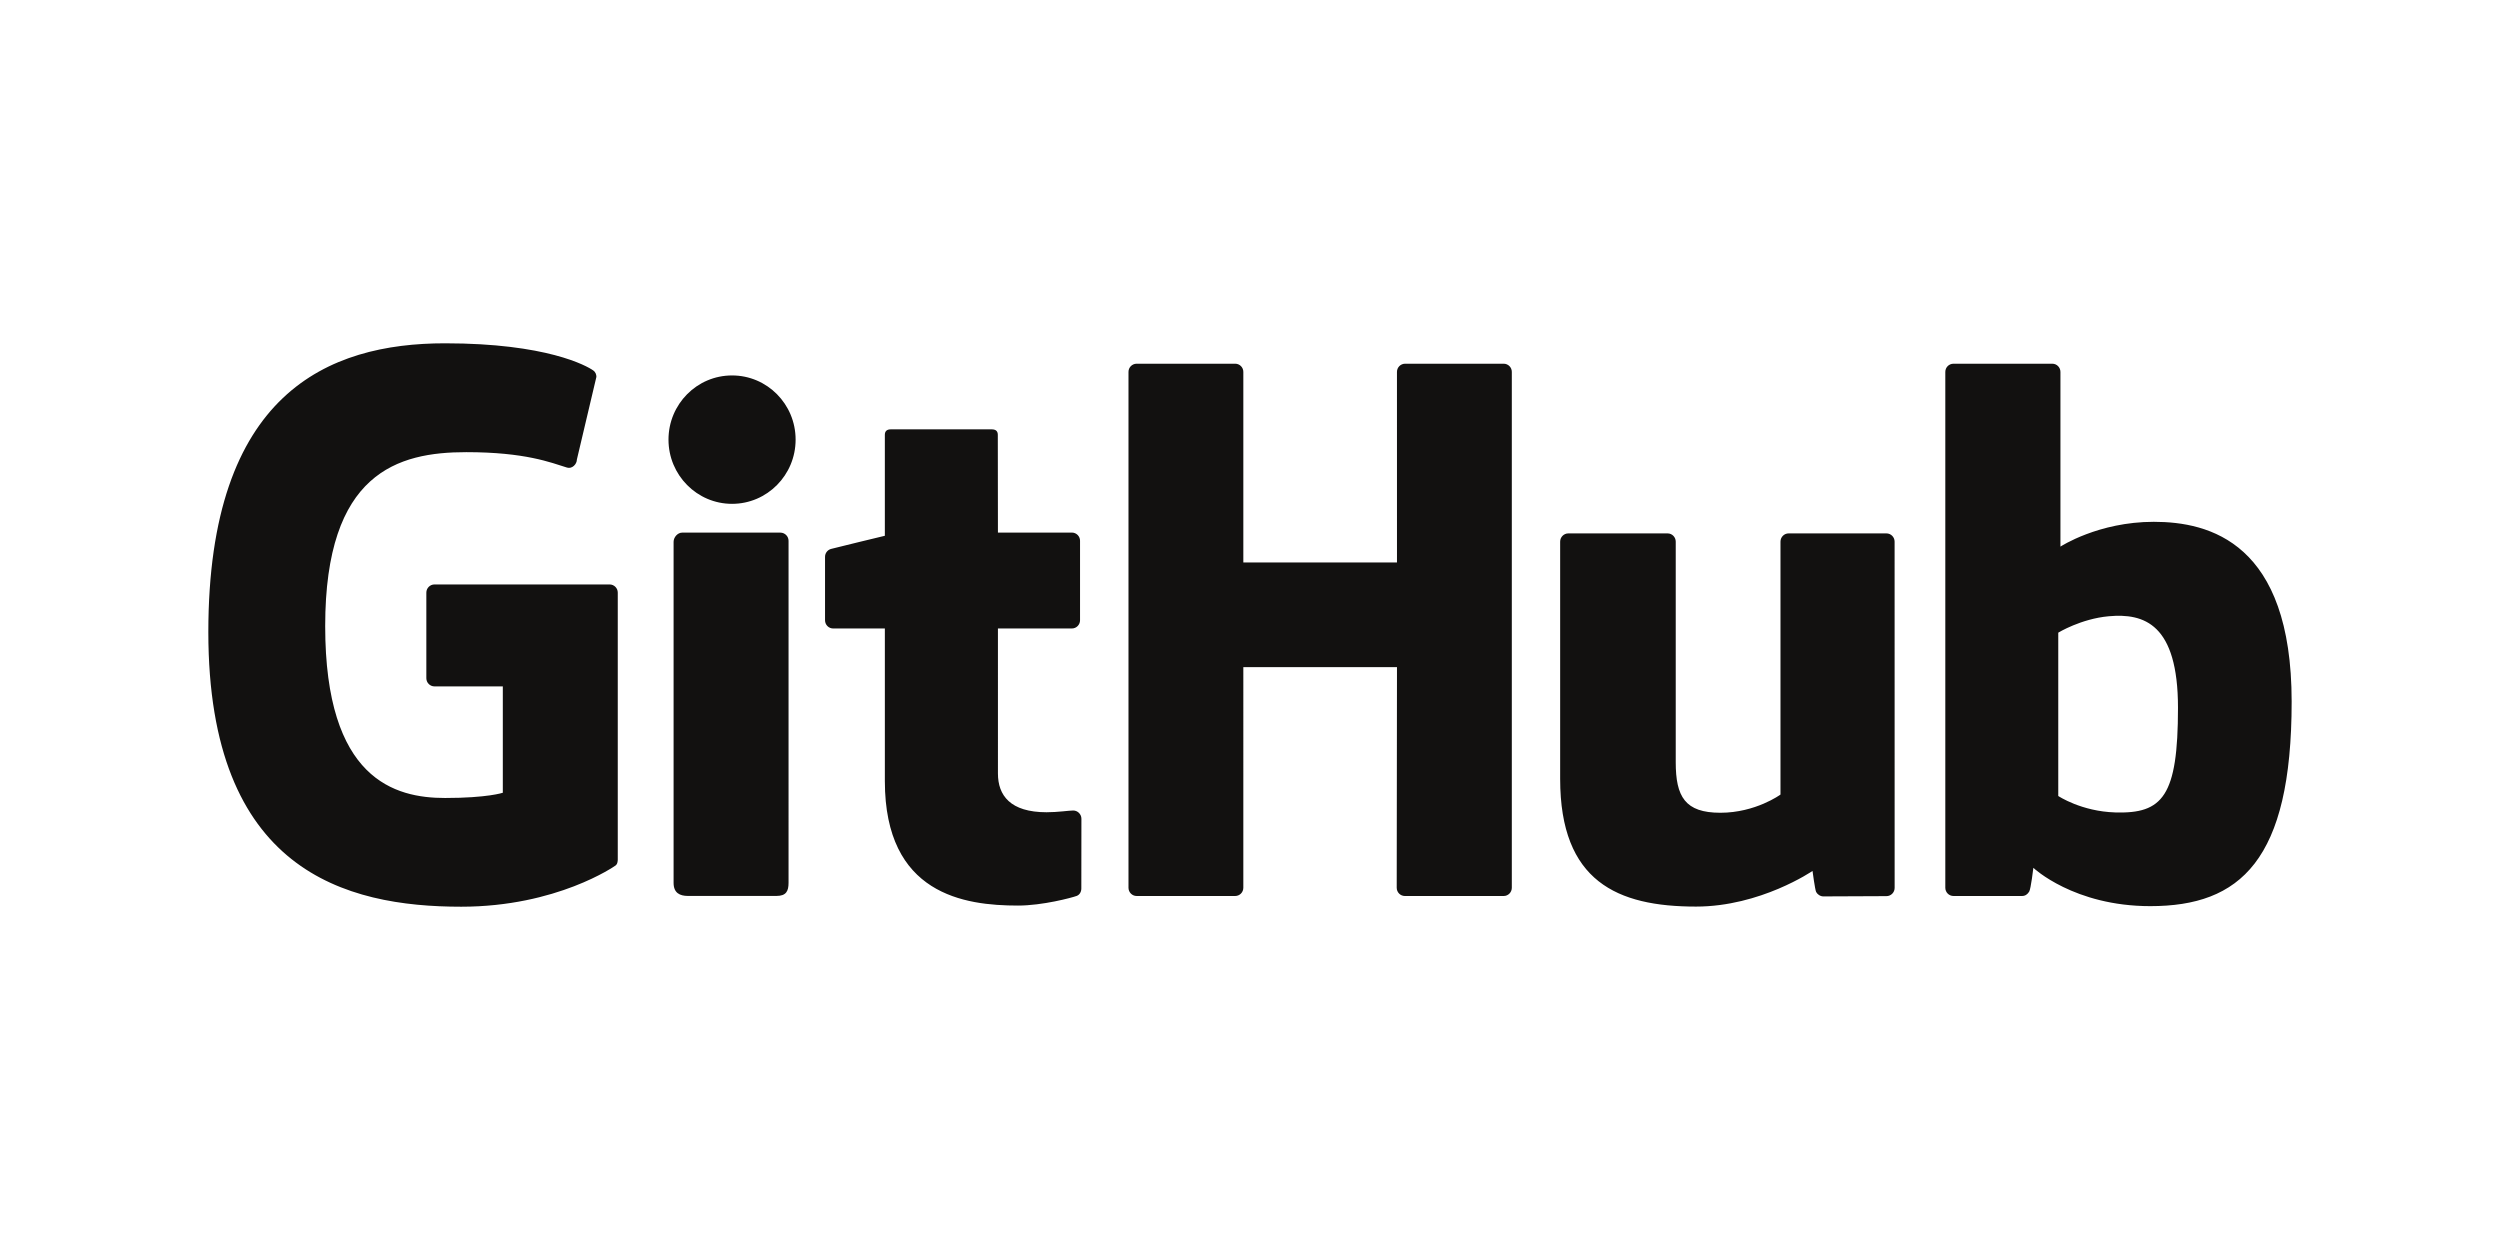 <?xml version="1.0" encoding="utf-8"?>
<!-- Generator: Adobe Illustrator 16.0.0, SVG Export Plug-In . SVG Version: 6.00 Build 0)  -->
<!DOCTYPE svg PUBLIC "-//W3C//DTD SVG 1.1//EN" "http://www.w3.org/Graphics/SVG/1.1/DTD/svg11.dtd">
<svg version="1.1" id="Layer_1" xmlns="http://www.w3.org/2000/svg" xmlns:xlink="http://www.w3.org/1999/xlink" x="0px" y="0px"
	 width="300px" height="150px" viewBox="0 0 300 150" enable-background="new 0 0 300 150" xml:space="preserve">
<g>
	<path fill="#121110" d="M73.151,70.133H52.143c-0.542,0-0.981,0.44-0.982,0.982v10.271c0,0.543,0.439,0.982,0.982,0.983h8.195
		V95.13c0,0-1.84,0.628-6.928,0.628c-6.002,0-14.387-2.193-14.387-20.631c0-18.441,8.731-20.868,16.928-20.868
		c7.095,0,10.152,1.25,12.097,1.851c0.611,0.188,1.177-0.42,1.177-0.963l2.343-9.924c0-0.253-0.086-0.56-0.375-0.767
		c-0.79-0.563-5.609-3.26-17.783-3.26C39.386,41.196,25,47.163,25,75.846c0,28.685,16.471,32.959,30.35,32.959
		c11.492,0,18.464-4.911,18.464-4.911c0.287-0.159,0.318-0.561,0.318-0.745V71.114C74.132,70.573,73.693,70.133,73.151,70.133
		 M181.418,44.632c0.005-0.541-0.43-0.982-0.97-0.987c-0.002,0-0.003,0-0.005,0h-11.829c-0.543,0.002-0.982,0.444-0.979,0.987l0,0
		l0.003,22.86h-18.438v-22.86c0.004-0.541-0.431-0.983-0.972-0.987c-0.001,0-0.002,0-0.004,0h-11.828
		c-0.542,0.003-0.98,0.444-0.977,0.987v61.898c0,0.546,0.439,0.989,0.977,0.989h11.828c0.541,0,0.976-0.444,0.976-0.989V80.054
		h18.438l-0.032,26.477c0,0.546,0.438,0.989,0.979,0.989h11.857c0.542,0,0.975-0.444,0.976-0.989V44.632 M95.473,52.755
		c0-4.26-3.415-7.702-7.628-7.702c-4.209,0-7.626,3.442-7.626,7.702c0,4.254,3.417,7.706,7.626,7.706
		C92.058,60.461,95.473,57.01,95.473,52.755 M94.626,93.474V64.901c0.001-0.542-0.436-0.984-0.979-0.986H81.856
		c-0.541,0-1.025,0.558-1.025,1.101v40.935c0,1.203,0.75,1.561,1.72,1.561h10.624c1.166,0,1.451-0.572,1.451-1.579V93.474
		 M226.372,64.008h-11.737c-0.539,0-0.977,0.444-0.977,0.99v30.35c0,0-2.982,2.183-7.215,2.183s-5.355-1.921-5.355-6.064V64.998
		c0-0.546-0.438-0.99-0.976-0.99h-11.914c-0.537,0-0.979,0.444-0.979,0.99v28.471c0,12.31,6.861,15.321,16.3,15.321
		c7.742,0,13.984-4.277,13.984-4.277s0.297,2.254,0.432,2.521c0.135,0.267,0.485,0.535,0.863,0.535l7.579-0.033
		c0.538,0,0.979-0.444,0.979-0.987l-0.004-41.551C227.353,64.452,226.913,64.008,226.372,64.008 M253.825,97.492
		c-4.071-0.123-6.833-1.972-6.833-1.972V75.919c0,0,2.724-1.67,6.066-1.969c4.227-0.378,8.3,0.898,8.3,10.982
		C261.359,95.565,259.521,97.664,253.825,97.492z M258.455,62.618c-6.667,0-11.202,2.975-11.202,2.975v-20.96
		c0-0.546-0.437-0.987-0.976-0.987h-11.862c-0.543,0.002-0.98,0.444-0.978,0.987v0v61.897c0,0.546,0.438,0.989,0.979,0.989h8.23
		c0.37,0,0.65-0.19,0.857-0.525c0.205-0.332,0.5-2.854,0.5-2.854s4.851,4.597,14.033,4.597c10.779,0,16.962-5.468,16.962-24.547
		S265.127,62.618,258.455,62.618 M128.624,63.91h-8.873l-0.014-11.723c0-0.444-0.229-0.666-0.741-0.666h-12.092
		c-0.47,0-0.723,0.208-0.723,0.659v12.114c0,0-6.06,1.462-6.469,1.581c-0.419,0.122-0.708,0.506-0.708,0.943v7.612
		c0,0.548,0.438,0.988,0.979,0.988h6.199v18.312c0,13.603,9.541,14.938,15.979,14.938c2.942,0,6.46-0.944,7.042-1.159
		c0.352-0.13,0.556-0.493,0.556-0.888l0.01-8.374c0-0.547-0.461-0.987-0.98-0.987c-0.517,0-1.84,0.21-3.202,0.21
		c-4.358,0-5.835-2.026-5.835-4.649l-0.001-17.404h8.874c0.541,0,0.979-0.441,0.979-0.988v-9.535
		c0.002-0.542-0.435-0.983-0.976-0.985C128.625,63.91,128.624,63.91,128.624,63.91"/>
</g>
</svg>
